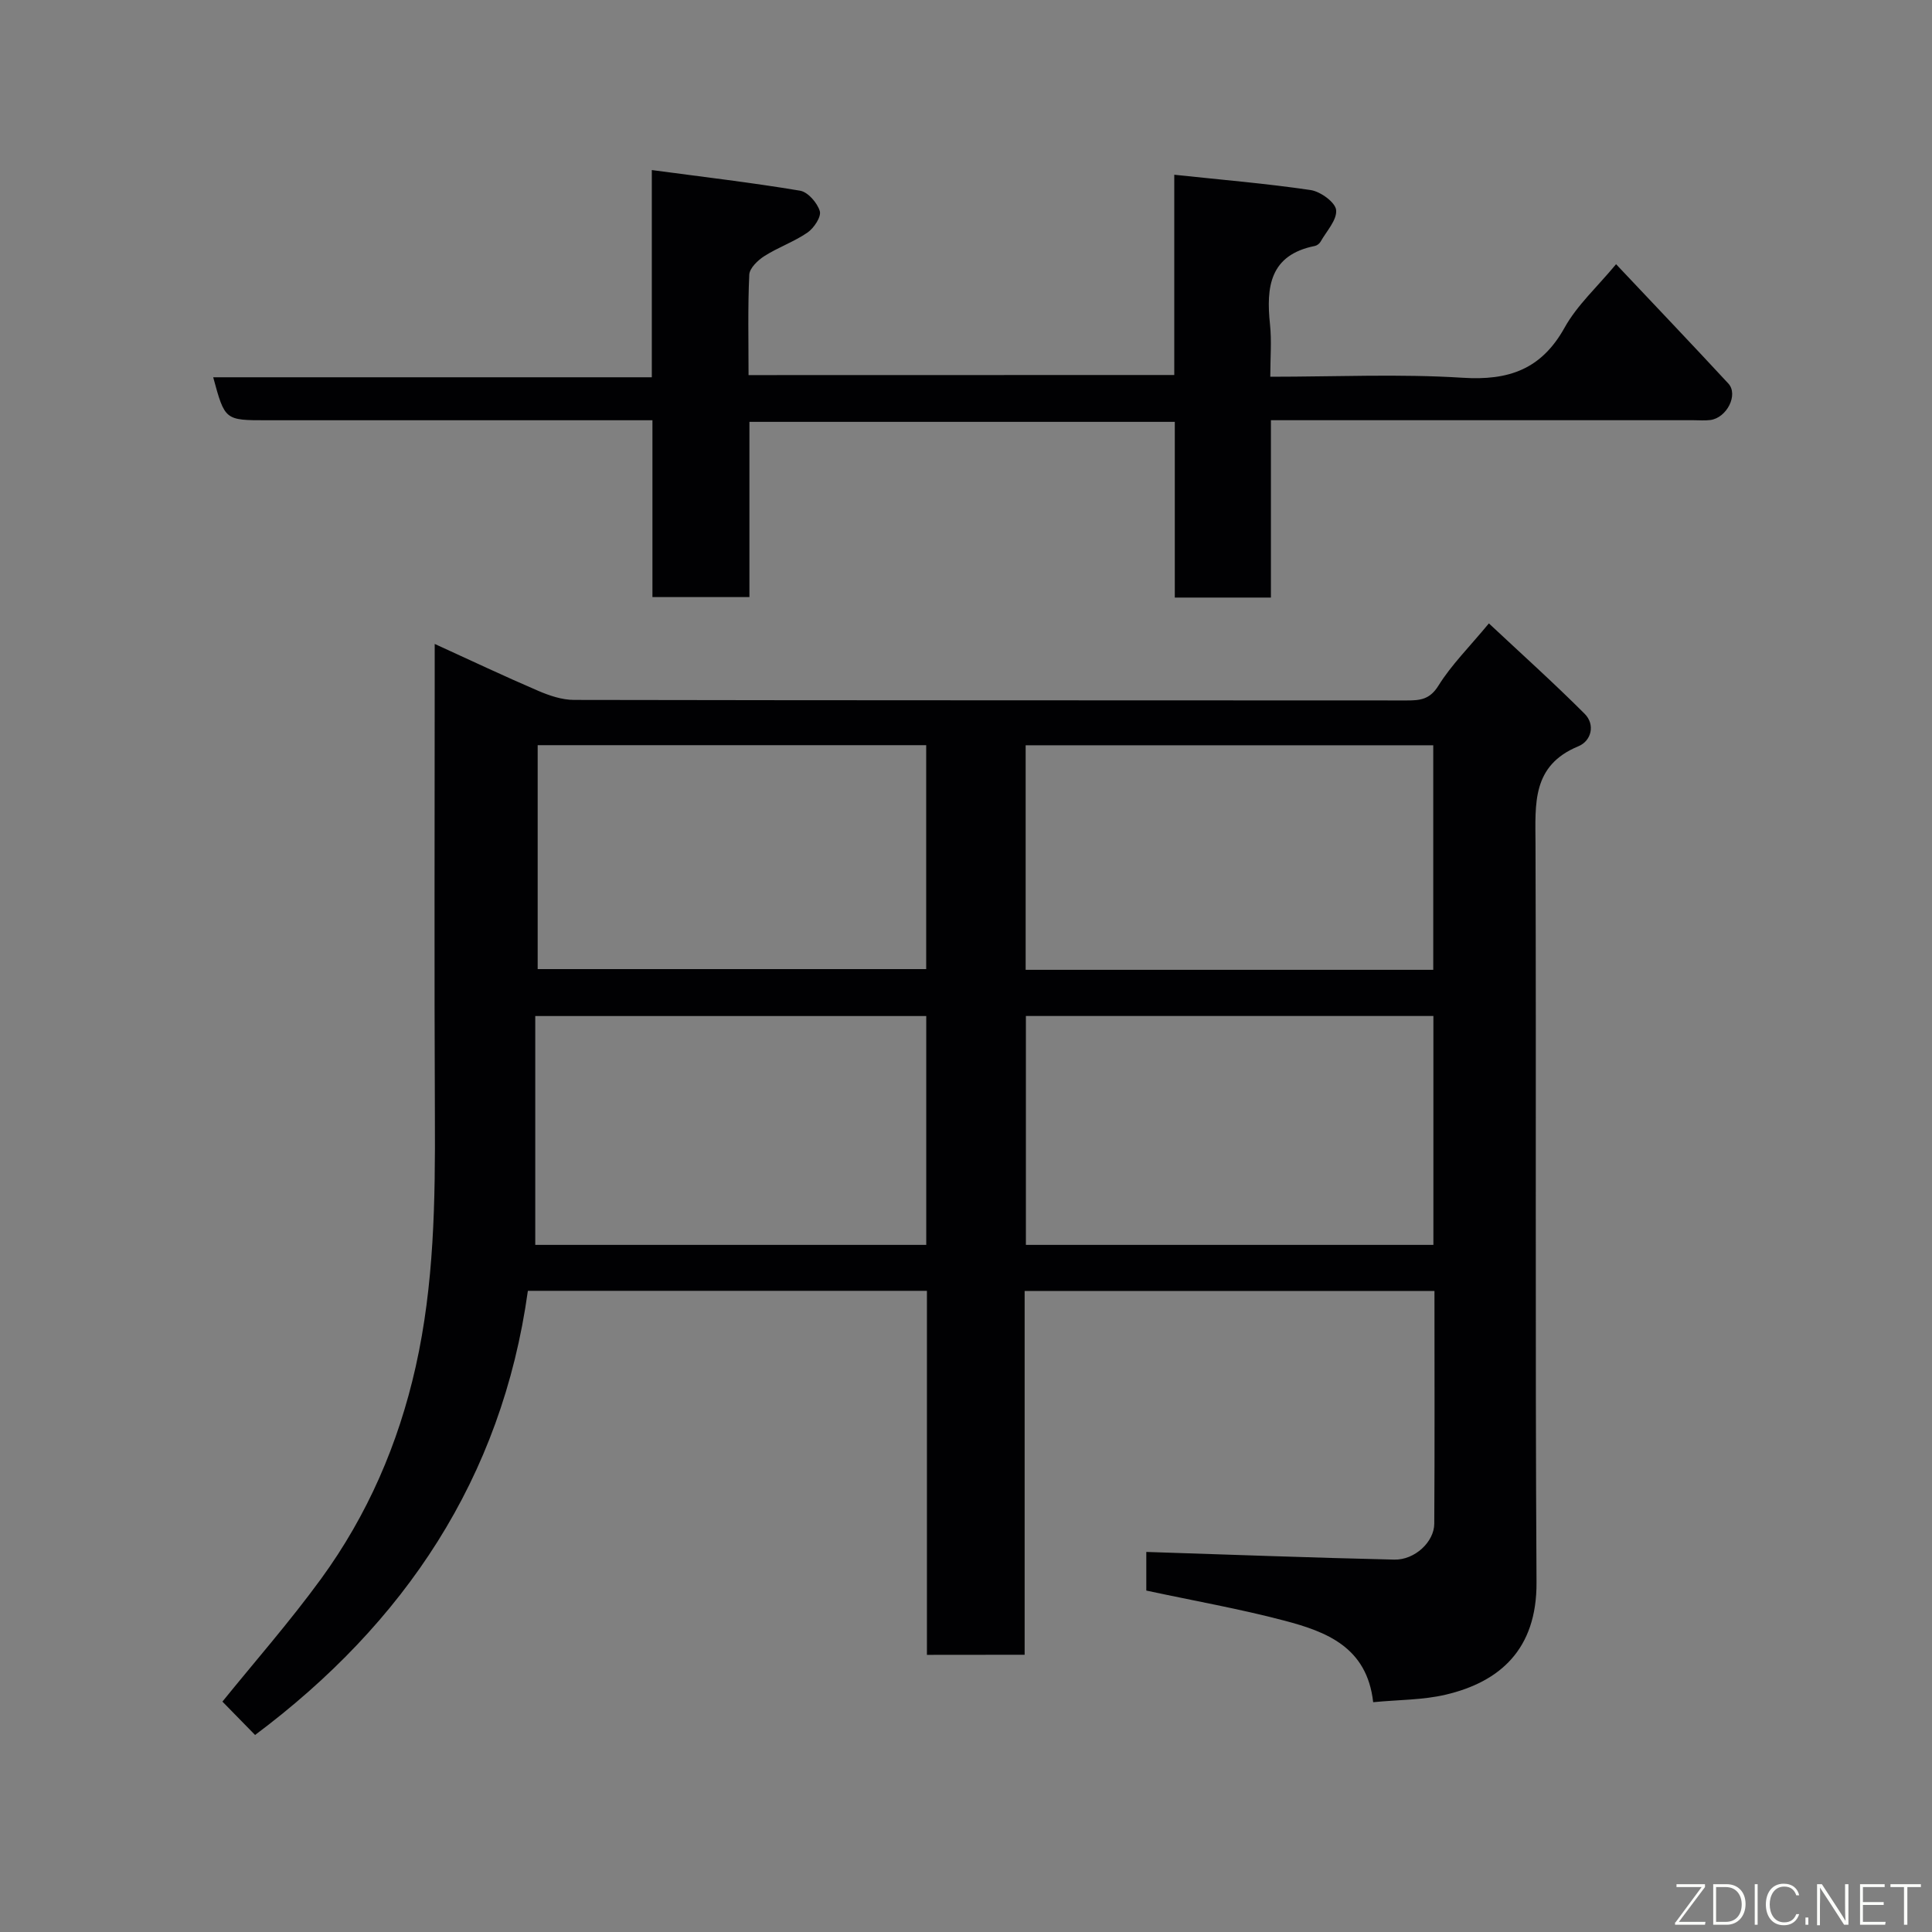 <svg enable-background="new 0 0 400 400" viewBox="0 0 400 400" xmlns="http://www.w3.org/2000/svg"><rect x="0" y="0" width="400" height="400" fill="#808080" stroke="none"/><path d="m191.91 342.62c0-25.25 0-50.18 0-75.37-27.62 0-54.88 0-82.62 0-5.38 38.85-25.6 68.87-56.48 91.96-2.19-2.24-4.56-4.66-6.76-6.91 6.53-8.08 13.89-16.46 20.43-25.43 9.6-13.18 15.99-27.89 19.58-43.89 3.83-17.07 4.06-34.32 3.98-51.66-.14-30.49-.04-60.98-.04-91.47 0-1.82 0-3.64 0-6.53 7.55 3.45 14.43 6.7 21.41 9.7 2.33 1 4.95 1.89 7.44 1.89 57.48.11 114.96.07 172.44.11 2.73 0 4.74-.19 6.52-3.06 2.66-4.28 6.33-7.92 10.45-12.89 6.72 6.29 13.45 12.33 19.83 18.72 2.23 2.24 1.39 5.61-1.31 6.72-9.66 3.98-8.9 11.9-8.87 20.16.17 50.98-.09 101.97.21 152.95.08 13.91-7.64 20.61-18.79 23.24-4.74 1.12-9.76 1.05-15.03 1.56-1.27-11.4-9.67-14.59-18.36-16.88-9.29-2.45-18.79-4.12-28.61-6.23 0-2.58 0-5.65 0-8 17.11.55 34.23 1.2 51.35 1.59 4.23.1 8.25-3.68 8.27-7.42.1-15.96.04-31.93.04-48.2-28.4 0-56.44 0-84.85 0v75.32c-6.74.02-13.12.02-20.23.02zm104.86-132.27c-28.42 0-56.46 0-84.37 0v47.39h84.37c0-15.85 0-31.44 0-47.39zm-.03-9.56c0-15.82 0-31.08 0-46.49-28.29 0-56.33 0-84.39 0v46.49zm-104.97 9.57c-27.11 0-53.81 0-80.95 0v47.38h80.95c0-15.85 0-31.44 0-47.38zm-.01-56.08c-26.94 0-53.64 0-80.44 0v46.36h80.44c0-15.63 0-30.88 0-46.36z" fill="#010103"/><path d="m243.12 77.64c0-13.63 0-26.9 0-41.46 9.75 1.04 19.04 1.81 28.24 3.17 2.03.3 5.11 2.54 5.27 4.13.21 2.06-1.99 4.38-3.22 6.56-.22.39-.73.79-1.17.88-9.36 1.86-10.12 8.49-9.3 16.25.36 3.42.06 6.91.06 10.83 13.6 0 26.76-.62 39.83.21 9.54.61 16.3-1.74 21.11-10.39 2.59-4.65 6.76-8.42 10.65-13.12 7.88 8.36 15.62 16.47 23.24 24.7 2.13 2.3-.3 7.11-3.72 7.56-1.15.15-2.33.04-3.5.04-27.16 0-54.33 0-81.49 0-1.81 0-3.63 0-5.99 0v36.72c-6.81 0-13.08 0-19.9 0 0-11.94 0-24 0-36.38-29.6 0-58.65 0-88.07 0v36.28c-6.75 0-13.13 0-20.08 0 0-11.99 0-24.05 0-36.61-2.32 0-4.11 0-5.89 0-24.66 0-49.33 0-73.99 0-8.64 0-8.64 0-11.06-8.9h90.81c0-14.21 0-27.93 0-42.9 10.69 1.43 20.73 2.6 30.69 4.27 1.63.27 3.57 2.51 4.09 4.23.35 1.15-1.2 3.5-2.52 4.42-2.78 1.92-6.08 3.06-8.94 4.88-1.36.86-3.07 2.5-3.14 3.85-.32 6.8-.15 13.63-.15 20.8 29.32-.02 58.37-.02 88.14-.02z" fill="#010103"/><g fill="#fbfcfa"><path d="m346.9 398 5.4-7.3h-5.2v-.6h5.9v.6l-5.4 7.2h5.5l-.1.6h-6.2v-.5z"/><path d="m354.7 390.1h2.8c2.3 0 3.9 1.6 3.9 4.1s-1.6 4.3-3.9 4.3h-2.8zm.6 7.8h2c2.2 0 3.3-1.6 3.3-3.6 0-1.8-1-3.6-3.3-3.6h-2z"/><path d="m363.9 390.1v8.4h-.6v-8.4h1.6z"/><path d="m372.5 396.3c-.4 1.3-1.4 2.3-3.2 2.3-2.4 0-3.7-1.9-3.7-4.3 0-2.3 1.2-4.3 3.7-4.3 1.8 0 2.9 1 3.2 2.4h-.6c-.4-1.1-1.1-1.8-2.5-1.8-2.1 0-3 1.9-3 3.7s.9 3.7 3 3.7c1.4 0 2.1-.7 2.5-1.7z"/><path d="m373.8 398.5v-1.5h.6v1.5z"/><path d="m376.2 398.5v-8.4h1c1.3 2 4.4 6.7 4.9 7.6-.1-1.2-.1-2.4-.1-3.8v-3.8h.7v8.4h-.9c-1.2-1.9-4.4-6.8-5-7.7.1 1.1 0 2.3 0 3.9v3.9h-.6z"/><path d="m390 394.4h-4.3v3.5h4.7l-.1.6h-5.2v-8.4h5.1v.6h-4.5v3.1h4.3z"/><path d="m394.2 390.7h-2.8v-.6h6.3v.6h-2.8v7.8h-.7z"/></g></svg>